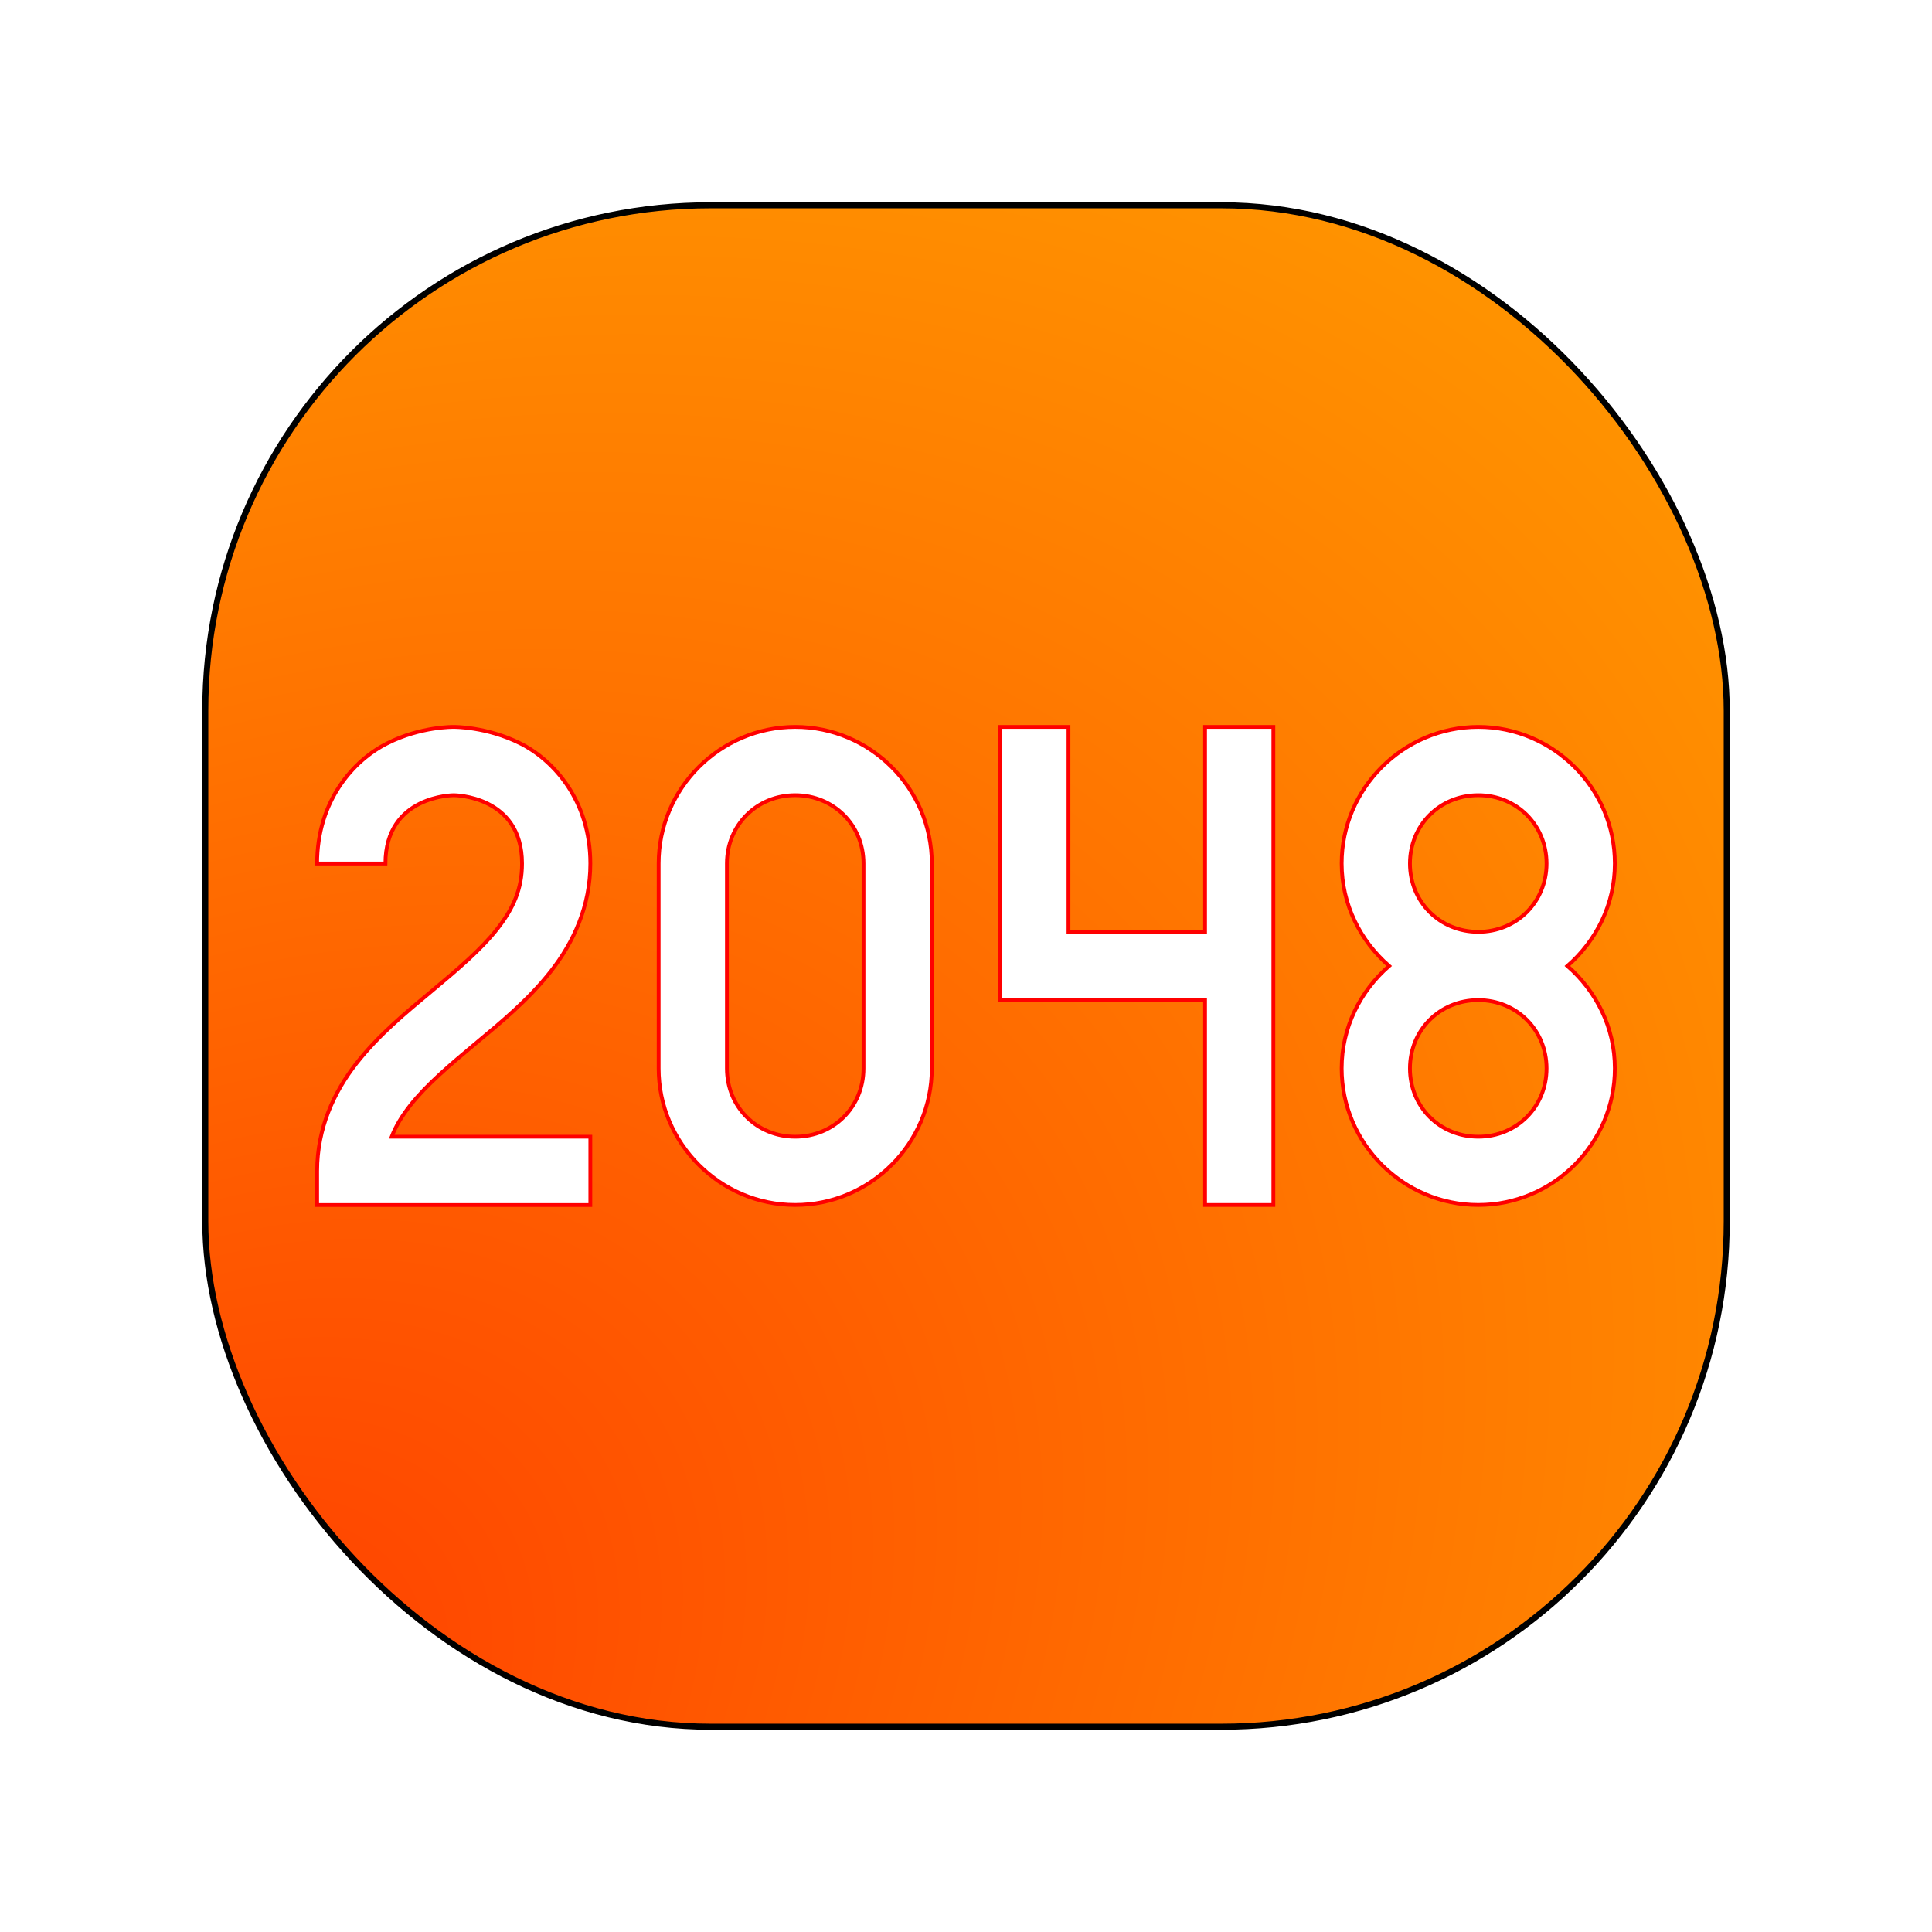 <?xml version="1.0" encoding="UTF-8" standalone="no"?>
<svg
   width="64"
   height="64"
   version="1.1"
   id="svg10"
   sodipodi:docname="2048-qt.svg"
   inkscape:version="1.4 (e7c3feb100, 2024-10-09)"
   xmlns:inkscape="http://www.inkscape.org/namespaces/inkscape"
   xmlns:sodipodi="http://sodipodi.sourceforge.net/DTD/sodipodi-0.dtd"
   xmlns:xlink="http://www.w3.org/1999/xlink"
   xmlns="http://www.w3.org/2000/svg"
   xmlns:svg="http://www.w3.org/2000/svg">
  <defs
     id="defs10">
    <linearGradient
       id="linearGradient10"
       inkscape:collect="always">
      <stop
         style="stop-color:#ff3f00;stop-opacity:1;"
         offset="0"
         id="stop10" />
      <stop
         style="stop-color:#ff9700;stop-opacity:1;"
         offset="1"
         id="stop11" />
    </linearGradient>
    <radialGradient
       inkscape:collect="always"
       xlink:href="#linearGradient10"
       id="radialGradient11"
       cx="4.047"
       cy="59.684"
       fx="4.047"
       fy="59.684"
       r="28.155"
       gradientUnits="userSpaceOnUse"
       gradientTransform="matrix(1.902,-1.472,1.088,1.406,-65.797,-20.97)" />
    <filter
       inkscape:collect="always"
       style="color-interpolation-filters:sRGB"
       id="filter1"
       x="-0.131"
       y="-0.131"
       width="1.263"
       height="1.263">
      <feGaussianBlur
         inkscape:collect="always"
         stdDeviation="2.715"
         id="feGaussianBlur1" />
    </filter>
    <filter
       inkscape:collect="always"
       style="color-interpolation-filters:sRGB"
       id="filter2"
       x="-0.02"
       y="-0.054"
       width="1.04"
       height="1.108">
      <feGaussianBlur
         inkscape:collect="always"
         stdDeviation="0.264"
         id="feGaussianBlur2" />
    </filter>
  </defs>
  <sodipodi:namedview
     id="namedview10"
     pagecolor="#ffffff"
     bordercolor="#000000"
     borderopacity="0.25"
     inkscape:showpageshadow="2"
     inkscape:pageopacity="0.0"
     inkscape:pagecheckerboard="0"
     inkscape:deskcolor="#d1d1d1"
     inkscape:zoom="19.622213"
     inkscape:cx="37.68688"
     inkscape:cy="40.082125"
     inkscape:window-width="1920"
     inkscape:window-height="1017"
     inkscape:window-x="0"
     inkscape:window-y="0"
     inkscape:window-maximized="1"
     inkscape:current-layer="svg10" />
  <rect
     style="opacity:1;fill:url(#radialGradient11);stroke:none;stroke-width:0.361"
     id="rect10"
     width="50.4"
     height="50.4"
     x="6.806"
     y="6.809"
     rx="16.743"
     ry="16.743" />
  <path
     id="path4"
     style="fill:#ffffff;fill-rule:evenodd;stroke-width:1.131"
     d="m 15.038,24.092 c 0,0 -1.085,-0.022 -2.204,0.544 -1.118,0.559 -2.321,1.907 -2.321,3.981 h 2.262 c 0,-2.263 2.262,-2.262 2.262,-2.262 0,0 2.262,-1.92e-4 2.262,2.262 0,0.849 -0.289,1.487 -0.821,2.167 -0.532,0.679 -1.318,1.347 -2.167,2.054 -0.849,0.707 -1.759,1.453 -2.5,2.4 -0.741,0.947 -1.299,2.147 -1.299,3.562 v 1.13 h 9.05 v -2.262 h -6.582 c 0.138,-0.356 0.343,-0.69 0.613,-1.034 0.532,-0.679 1.318,-1.347 2.167,-2.054 0.849,-0.707 1.759,-1.453 2.5,-2.4 0.741,-0.947 1.302,-2.147 1.302,-3.562 0,-2.074 -1.205,-3.421 -2.324,-3.981 -1.118,-0.559 -2.201,-0.544 -2.201,-0.544 z m 11.312,0 c -2.487,0 -4.525,2.037 -4.525,4.525 v 6.787 c 0,2.488 2.037,4.525 4.525,4.525 2.487,0 4.525,-2.037 4.525,-4.525 v -6.787 c 0,-2.488 -2.037,-4.525 -4.525,-4.525 z m 6.79,0 v 9.05 h 6.787 v 6.787 h 2.262 V 24.092 h -2.262 v 6.787 h -4.525 v -6.787 z m 15.837,0 c -2.487,0 -4.525,2.037 -4.525,4.525 0,1.355 0.618,2.563 1.571,3.395 -0.953,0.831 -1.571,2.037 -1.571,3.392 0,2.488 2.037,4.525 4.525,4.525 2.487,0 4.525,-2.037 4.525,-4.525 0,-1.355 -0.618,-2.561 -1.571,-3.392 0.953,-0.831 1.571,-2.039 1.571,-3.395 0,-2.488 -2.037,-4.525 -4.525,-4.525 z m -22.627,2.262 c 1.273,0 2.262,0.99 2.262,2.262 v 6.787 c 0,1.273 -0.989,2.262 -2.262,2.262 -1.273,0 -2.262,-0.989 -2.262,-2.262 v -6.787 c 0,-1.273 0.989,-2.262 2.262,-2.262 z m 22.627,0 c 1.273,0 2.262,0.99 2.262,2.262 0,1.273 -0.989,2.262 -2.262,2.262 -1.273,0 -2.262,-0.989 -2.262,-2.262 0,-1.273 0.989,-2.262 2.262,-2.262 z m 0,6.787 c 1.273,0 2.262,0.99 2.262,2.262 0,1.273 -0.989,2.262 -2.262,2.262 -1.273,0 -2.262,-0.989 -2.262,-2.262 0,-1.273 0.989,-2.262 2.262,-2.262 z" />
  <rect
     style="fill:none;stroke:#000000;stroke-width:0.2;stroke-opacity:1;stroke-dasharray:none;filter:url(#filter1)"
     id="rect10-0"
     width="50.4"
     height="50.4"
     x="6.8"
     y="6.8"
     rx="16.743"
     ry="16.743" />
  <path
     id="path4-9"
     style="fill:none;fill-rule:evenodd;stroke:#ff0000;stroke-width:0.1;stroke-dasharray:none;stroke-opacity:1;filter:url(#filter2)"
     d="m 18.479,25.69 c 0,0 -0.865,-0.017 -1.756,0.434 -0.891,0.446 -1.85,1.519 -1.85,3.172 h 1.803 c 0,-1.803 1.803,-1.803 1.803,-1.803 0,0 1.803,-1.53e-4 1.803,1.803 0,0.676 -0.231,1.185 -0.654,1.727 -0.424,0.541 -1.05,1.073 -1.727,1.637 -0.676,0.563 -1.402,1.158 -1.992,1.912 -0.59,0.754 -1.035,1.711 -1.035,2.838 v 0.9 h 7.211 v -1.803 h -5.244 c 0.11,-0.284 0.273,-0.55 0.488,-0.824 0.424,-0.541 1.05,-1.073 1.727,-1.637 0.676,-0.563 1.402,-1.158 1.992,-1.912 0.59,-0.754 1.037,-1.711 1.037,-2.838 0,-1.653 -0.96,-2.726 -1.852,-3.172 -0.891,-0.445 -1.754,-0.434 -1.754,-0.434 z m 9.014,0 c -1.982,0 -3.605,1.623 -3.605,3.605 v 5.408 c 0,1.982 1.623,3.605 3.605,3.605 1.982,0 3.605,-1.623 3.605,-3.605 v -5.408 c 0,-1.982 -1.623,-3.605 -3.605,-3.605 z m 5.41,0 v 7.211 h 5.408 v 5.408 h 1.803 v -12.619 h -1.803 v 5.408 h -3.605 v -5.408 z m 12.619,0 c -1.982,0 -3.605,1.623 -3.605,3.605 0,1.08 0.492,2.043 1.252,2.705 -0.76,0.662 -1.252,1.623 -1.252,2.703 0,1.982 1.623,3.605 3.605,3.605 1.982,0 3.605,-1.623 3.605,-3.605 0,-1.08 -0.492,-2.041 -1.252,-2.703 0.76,-0.662 1.252,-1.625 1.252,-2.705 0,-1.982 -1.623,-3.605 -3.605,-3.605 z m -18.029,1.803 c 1.014,0 1.803,0.788 1.803,1.803 v 5.408 c 0,1.014 -0.788,1.803 -1.803,1.803 -1.014,0 -1.803,-0.788 -1.803,-1.803 v -5.408 c 0,-1.014 0.788,-1.803 1.803,-1.803 z m 18.029,0 c 1.014,0 1.803,0.788 1.803,1.803 0,1.014 -0.788,1.803 -1.803,1.803 -1.014,0 -1.803,-0.788 -1.803,-1.803 0,-1.014 0.788,-1.803 1.803,-1.803 z m 0,5.408 c 1.014,0 1.803,0.788 1.803,1.803 0,1.014 -0.788,1.803 -1.803,1.803 -1.014,0 -1.803,-0.788 -1.803,-1.803 0,-1.014 0.788,-1.803 1.803,-1.803 z"
     transform="matrix(1.255,0,0,1.255,-8.161,-8.161)" />
</svg>
